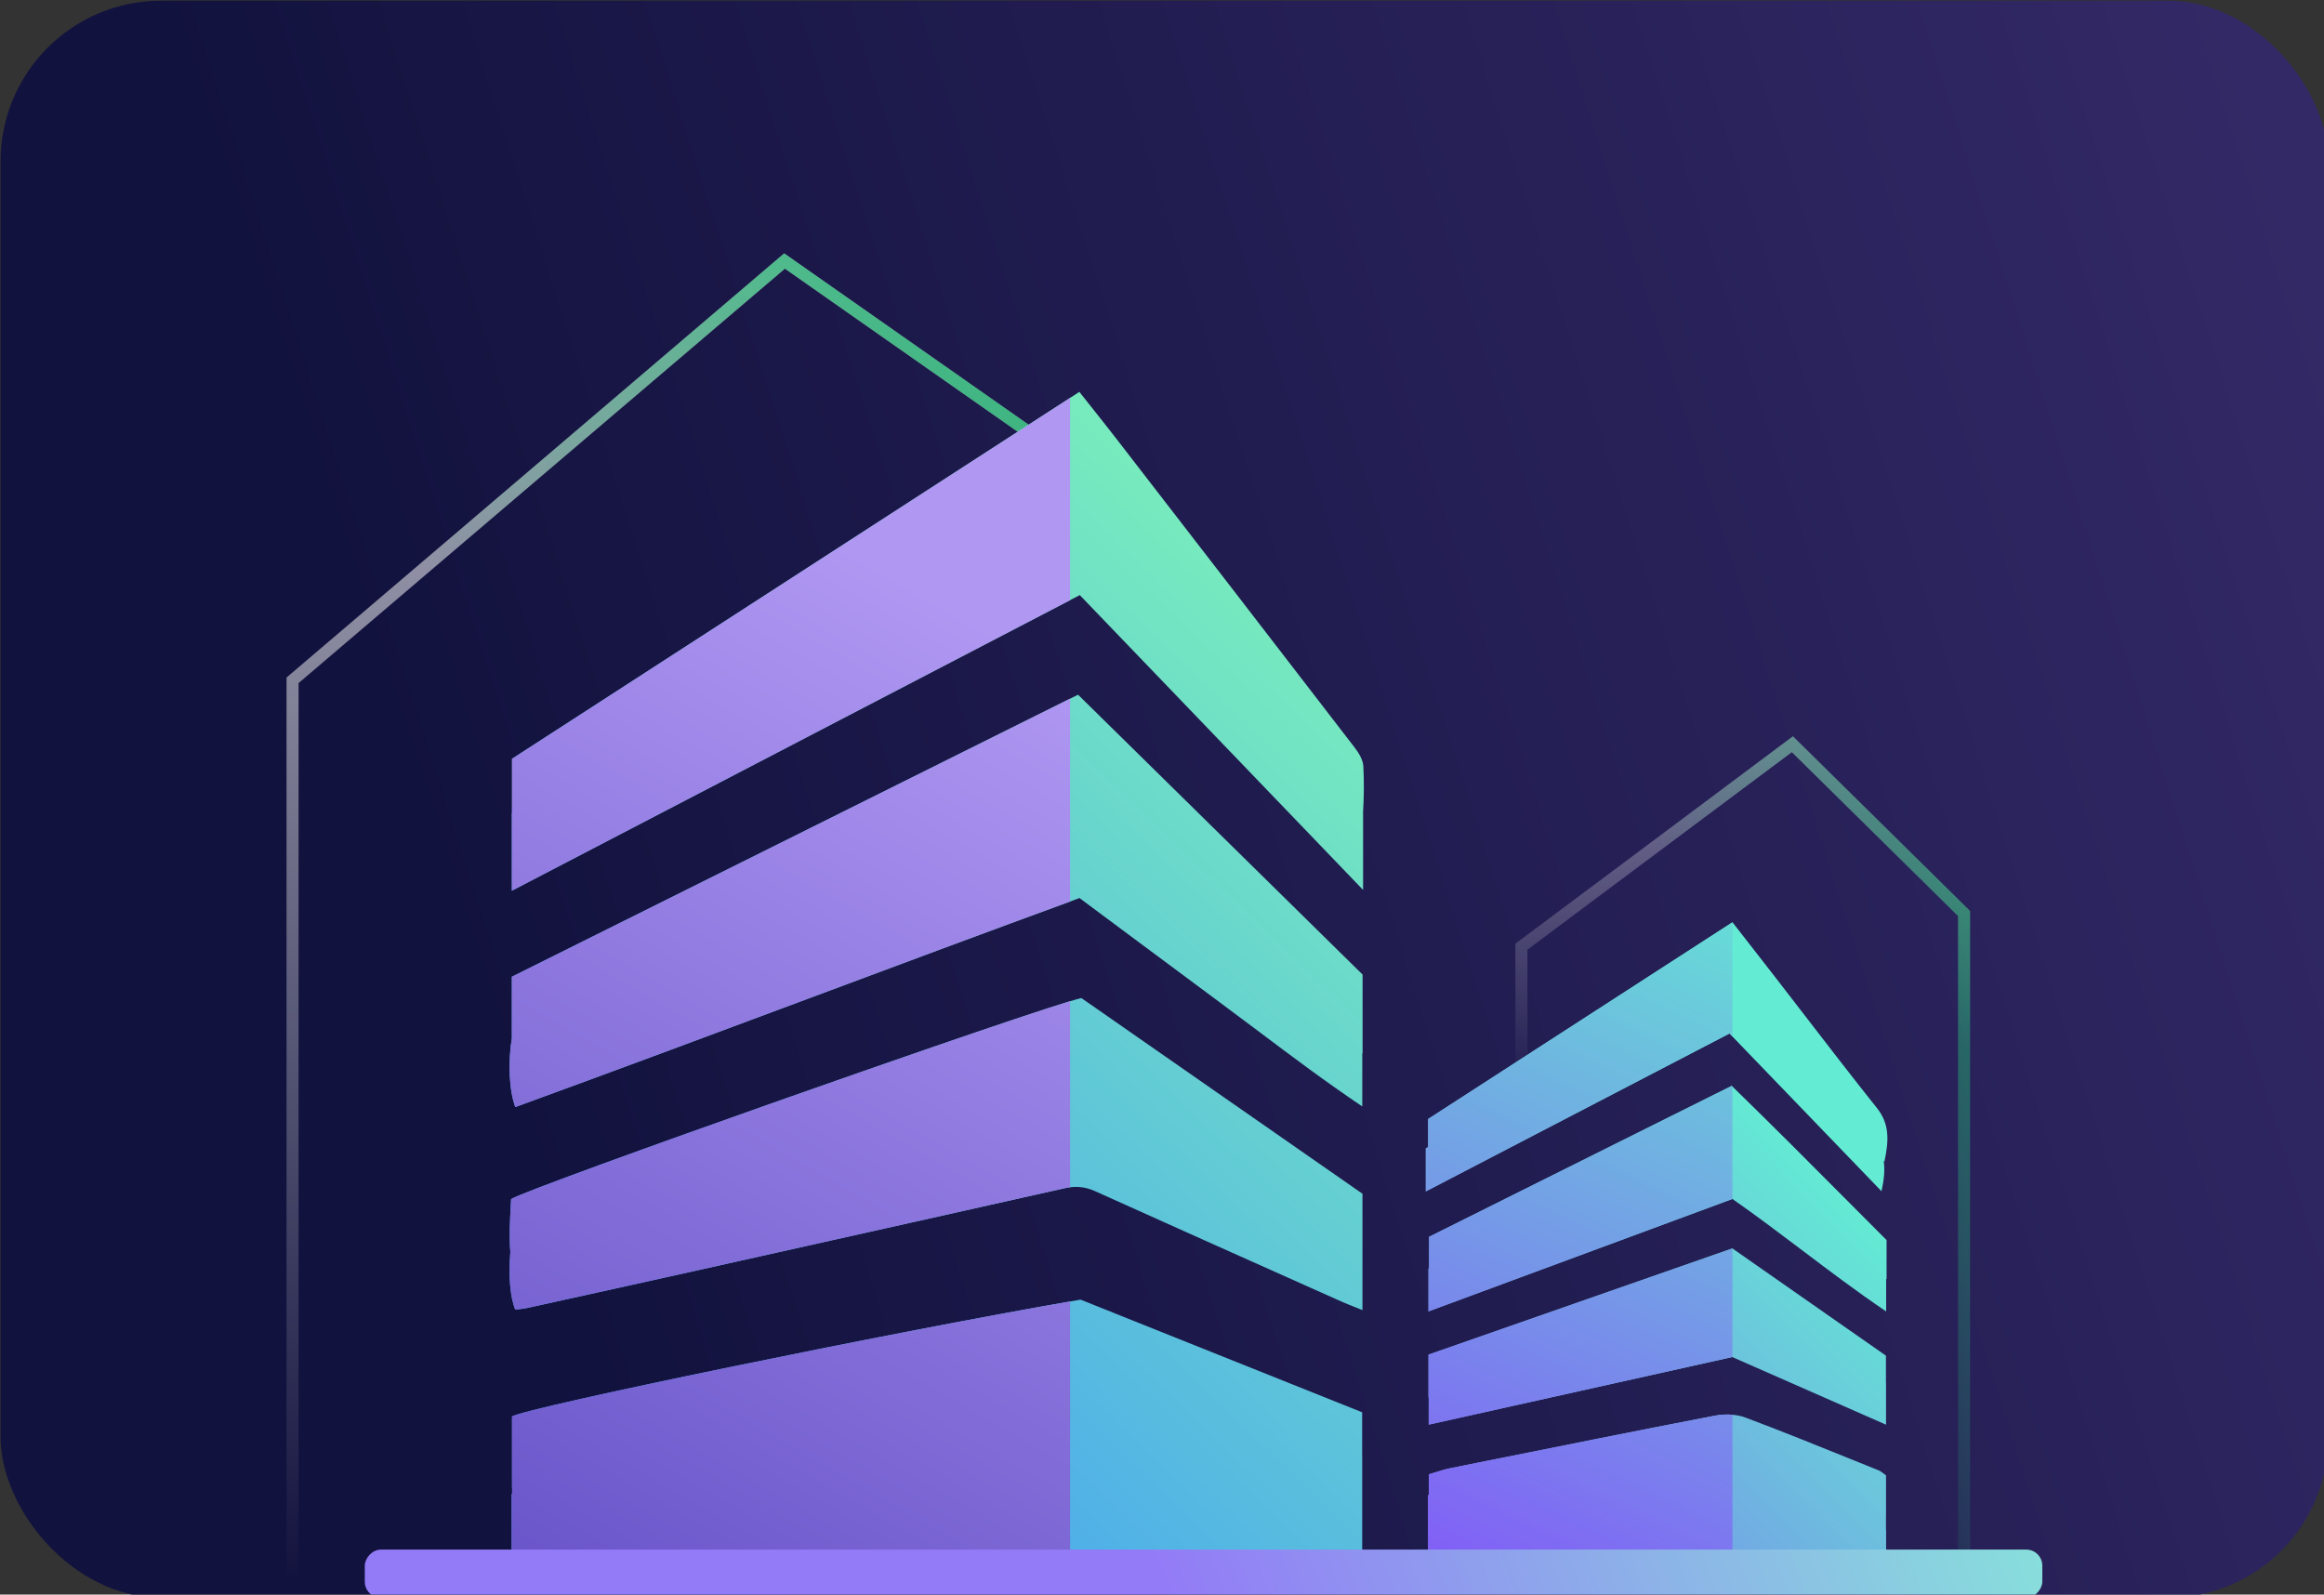 <?xml version="1.0" encoding="UTF-8" standalone="no"?>
<!-- Created with Inkscape (http://www.inkscape.org/) -->

<svg
   width="76.729mm"
   height="52.652mm"
   viewBox="0 0 76.729 52.652"
   version="1.1"
   id="svg5"
   xml:space="preserve"
   xmlns:inkscape="http://www.inkscape.org/namespaces/inkscape"
   xmlns:sodipodi="http://sodipodi.sourceforge.net/DTD/sodipodi-0.dtd"
   xmlns="http://www.w3.org/2000/svg"
   xmlns:svg="http://www.w3.org/2000/svg"><rect x="0" y="0" width="76.729" height="52.652" fill="#333333" stroke="none"/><sodipodi:namedview
     id="namedview7"
     pagecolor="#ffffff"
     bordercolor="#000000"
     borderopacity="0.25"
     inkscape:showpageshadow="2"
     inkscape:pageopacity="0.0"
     inkscape:pagecheckerboard="0"
     inkscape:deskcolor="#d1d1d1"
     inkscape:document-units="mm"
     showgrid="false" /><defs
     id="defs2"><linearGradient
       id="paint0_linear_660_2433"
       x1="140.381"
       y1="-5.351"
       x2="146.668"
       y2="158.246"
       gradientUnits="userSpaceOnUse"><stop
         stop-color="white"
         stop-opacity="0.7"
         id="stop177" /><stop
         offset="0.977"
         stop-color="white"
         stop-opacity="0"
         id="stop179" /></linearGradient><linearGradient
       id="paint1_linear_660_2433"
       x1="259.125"
       y1="-6.766"
       x2="223.214"
       y2="101.926"
       gradientUnits="userSpaceOnUse"><stop
         stop-color="#26C076"
         id="stop182" /><stop
         offset="1"
         stop-color="#26C076"
         stop-opacity="0"
         id="stop184" /></linearGradient><linearGradient
       id="paint2_linear_660_2433"
       x1="164.271"
       y1="65.276"
       x2="130.422"
       y2="130.65"
       gradientUnits="userSpaceOnUse"><stop
         stop-color="#63ECD3"
         id="stop187" /><stop
         offset="1"
         stop-color="#835AF7"
         id="stop189" /></linearGradient><linearGradient
       id="paint3_linear_660_2433"
       x1="79.108"
       y1="218.307"
       x2="154.754"
       y2="132.551"
       gradientUnits="userSpaceOnUse"><stop
         stop-color="#AF97F2"
         id="stop192" /><stop
         offset="1"
         stop-color="#503EBB"
         id="stop194" /></linearGradient><linearGradient
       id="paint4_linear_660_2433"
       x1="157.352"
       y1="210.526"
       x2="155.001"
       y2="111.217"
       gradientUnits="userSpaceOnUse"><stop
         stop-color="#63ECD3"
         id="stop197" /><stop
         offset="1"
         stop-color="#754EE2"
         id="stop199" /></linearGradient><linearGradient
       id="paint5_linear_660_2433"
       x1="111.098"
       y1="-9.943"
       x2="87.765"
       y2="116.144"
       gradientUnits="userSpaceOnUse"><stop
         stop-color="#6A56E7"
         id="stop202" /><stop
         offset="1"
         stop-color="#AB8DFF"
         id="stop204" /></linearGradient><linearGradient
       id="paint6_linear_660_2433"
       x1="173.348"
       y1="154.761"
       x2="194.478"
       y2="43.512"
       gradientUnits="userSpaceOnUse"><stop
         stop-color="#63ECD3"
         id="stop207" /><stop
         offset="1"
         stop-color="#835AF7"
         id="stop209" /></linearGradient><linearGradient
       id="paint7_linear_660_2433"
       x1="-2.776"
       y1="-0.24"
       x2="142.897"
       y2="-50.503"
       gradientUnits="userSpaceOnUse"><stop
         stop-color="#84FFD3"
         id="stop212" /><stop
         offset="1"
         stop-color="#937AF7"
         id="stop214" /></linearGradient><linearGradient
       id="paint0_linear_660_2428"
       x1="77.27"
       y1="185.852"
       x2="395.906"
       y2="84.018"
       gradientUnits="userSpaceOnUse"
       gradientTransform="translate(46.187,53.254)"><stop
         stop-color="#12123E"
         id="stop259" /><stop
         offset="1"
         stop-color="#3E3174"
         id="stop261" /></linearGradient><linearGradient
       id="paint0_linear_660_2452"
       x1="82.997"
       y1="8.717"
       x2="141.469"
       y2="111.114"
       gradientUnits="userSpaceOnUse"><stop
         stop-color="white"
         stop-opacity="0.7"
         id="stop1067" /><stop
         offset="0.977"
         stop-color="white"
         stop-opacity="0"
         id="stop1069" /></linearGradient><linearGradient
       id="paint1_linear_660_2452"
       x1="121.33"
       y1="7.922"
       x2="92.068"
       y2="58.82"
       gradientUnits="userSpaceOnUse"><stop
         stop-color="#26C076"
         id="stop1072" /><stop
         offset="1"
         stop-color="#26C076"
         stop-opacity="0"
         id="stop1074" /></linearGradient><linearGradient
       id="paint2_linear_660_2452"
       x1="142.241"
       y1="8.717"
       x2="83.769"
       y2="111.114"
       gradientUnits="userSpaceOnUse"><stop
         stop-color="white"
         stop-opacity="0.7"
         id="stop1077" /><stop
         offset="0.977"
         stop-color="white"
         stop-opacity="0"
         id="stop1079" /></linearGradient><linearGradient
       id="paint3_linear_660_2452"
       x1="167.001"
       y1="12.001"
       x2="147.622"
       y2="40.859"
       gradientUnits="userSpaceOnUse"><stop
         stop-color="#26C076"
         id="stop1082" /><stop
         offset="1"
         stop-color="#26C076"
         stop-opacity="0"
         id="stop1084" /></linearGradient><linearGradient
       id="paint4_linear_660_2452"
       x1="146.32"
       y1="123.211"
       x2="115.261"
       y2="9.459"
       gradientUnits="userSpaceOnUse"><stop
         stop-color="white"
         stop-opacity="0.7"
         id="stop1087" /><stop
         offset="0.977"
         stop-color="white"
         stop-opacity="0"
         id="stop1089" /></linearGradient><linearGradient
       id="paint5_linear_660_2452"
       x1="173.988"
       y1="96.668"
       x2="117.306"
       y2="81.368"
       gradientUnits="userSpaceOnUse"><stop
         stop-color="#26C076"
         id="stop1092" /><stop
         offset="1"
         stop-color="#26C076"
         stop-opacity="0"
         id="stop1094" /></linearGradient><linearGradient
       id="paint6_linear_660_2452"
       x1="-2.9396101e-06"
       y1="51.495"
       x2="28.374"
       y2="183.315"
       gradientUnits="userSpaceOnUse"><stop
         stop-color="#AF97F2"
         id="stop1097" /><stop
         offset="1"
         stop-color="#503EBB"
         id="stop1099" /></linearGradient><linearGradient
       id="paint7_linear_660_2452"
       x1="224.704"
       y1="53.637"
       x2="199.692"
       y2="149.796"
       gradientUnits="userSpaceOnUse"><stop
         stop-color="#63ECD3"
         id="stop1102" /><stop
         offset="1"
         stop-color="#754EE2"
         id="stop1104" /></linearGradient><linearGradient
       id="paint8_linear_660_2452"
       x1="149.999"
       y1="9.5"
       x2="92.407"
       y2="73.872"
       gradientUnits="userSpaceOnUse"><stop
         stop-color="#82FBB2"
         id="stop1107" /><stop
         offset="0.979"
         stop-color="#4BA9ED"
         id="stop1109" /></linearGradient><linearGradient
       id="paint0_linear_688_4394"
       x1="51.641"
       y1="-10.587"
       x2="90.019"
       y2="143.774"
       gradientUnits="userSpaceOnUse"><stop
         stop-color="white"
         stop-opacity="0.7"
         id="stop1518" /><stop
         offset="1"
         stop-color="white"
         stop-opacity="0"
         id="stop1520" /></linearGradient><linearGradient
       id="paint1_linear_688_4394"
       x1="74.815"
       y1="-21.745"
       x2="17.183"
       y2="38.471"
       gradientUnits="userSpaceOnUse"><stop
         stop-color="#26C076"
         id="stop1523" /><stop
         offset="1"
         stop-color="#26C076"
         stop-opacity="0"
         id="stop1525" /></linearGradient><linearGradient
       id="paint2_linear_688_4394"
       x1="185.289"
       y1="29.532"
       x2="192.07"
       y2="101.772"
       gradientUnits="userSpaceOnUse"><stop
         stop-color="white"
         stop-opacity="0.7"
         id="stop1528" /><stop
         offset="0.977"
         stop-color="white"
         stop-opacity="0"
         id="stop1530" /></linearGradient><linearGradient
       id="paint3_linear_688_4394"
       x1="230.171"
       y1="41.77"
       x2="167.343"
       y2="63.578"
       gradientUnits="userSpaceOnUse"><stop
         offset="0.02"
         stop-color="#26C076"
         id="stop1533" /><stop
         offset="1"
         stop-color="#26C076"
         stop-opacity="0"
         id="stop1535" /></linearGradient><linearGradient
       id="paint4_linear_688_4394"
       x1="137.833"
       y1="16.223"
       x2="35.713"
       y2="122.43"
       gradientUnits="userSpaceOnUse"><stop
         stop-color="#82FBB2"
         id="stop1538" /><stop
         offset="0.979"
         stop-color="#4BA9ED"
         id="stop1540" /></linearGradient><linearGradient
       id="paint5_linear_688_4394"
       x1="9.522"
       y1="1.899"
       x2="-78.788"
       y2="156.018"
       gradientUnits="userSpaceOnUse"><stop
         stop-color="#AF97F2"
         id="stop1543" /><stop
         offset="1"
         stop-color="#503EBB"
         id="stop1545" /></linearGradient><linearGradient
       id="paint6_linear_688_4394"
       x1="179.101"
       y1="100.21"
       x2="113.162"
       y2="165.531"
       gradientUnits="userSpaceOnUse"><stop
         stop-color="#63ECD3"
         id="stop1548" /><stop
         offset="1"
         stop-color="#835AF7"
         id="stop1550" /></linearGradient><linearGradient
       id="paint7_linear_688_4394"
       x1="180.399"
       y1="70.518"
       x2="136.326"
       y2="163.311"
       gradientUnits="userSpaceOnUse"><stop
         stop-color="#63ECD3"
         id="stop1553" /><stop
         offset="1"
         stop-color="#835AF7"
         id="stop1555" /></linearGradient><linearGradient
       id="paint8_linear_688_4394"
       x1="-27.807"
       y1="-20.5"
       x2="100.501"
       y2="29.825"
       gradientUnits="userSpaceOnUse"><stop
         stop-color="#84FFD3"
         id="stop1558" /><stop
         offset="1"
         stop-color="#937AF7"
         id="stop1560" /></linearGradient></defs><g
     inkscape:label="Layer 1"
     inkscape:groupmode="layer"
     id="layer1"
     transform="translate(-40.727,-164.131)"><g
       style="fill:none"
       id="g274"
       transform="matrix(0.265,0,0,0.265,28.507,150.041)"><rect
         y="53.255"
         width="290"
         height="199"
         rx="20"
         fill="url(#paint0_linear_660_2428)"
         id="rect257"
         x="46.187"
         style="fill:url(#paint0_linear_660_2428)"
         inkscape:export-filename="team.svg"
         inkscape:export-xdpi="96"
         inkscape:export-ydpi="96" /><g
         style="fill:none"
         id="g255"
         transform="translate(315.62,268.378)"><path
           d="m 62.178,58.501 1.046,0.482 0.018,-1.152 C 63.724,26.216 89.234,0.75 120.621,0.75 c 26.724,0 49.189,18.459 55.573,43.459 l 0.221,0.865 0.814,-0.366 c 6.274,-2.824 13.22,-4.398 20.534,-4.398 27.874,0 50.487,22.834 50.487,51.018 0,28.185 -22.108,50.505 -49.557,51.005 l -0.668,0.013 H 43.535 l 0.002,-0.005 -0.996,-0.038 C 19.322,141.427 0.75,122.141 0.75,98.449 c 0,-24.25 19.455,-43.893 43.436,-43.893 6.421,0 12.508,1.419 17.992,3.945 z"
           stroke="url(#paint0_linear_660_2433)"
           stroke-width="1.5"
           id="path161"
           style="stroke:url(#paint0_linear_660_2433)" /><path
           d="m 62.178,58.501 1.046,0.482 0.018,-1.152 C 63.724,26.216 89.234,0.75 120.621,0.75 c 26.724,0 49.189,18.459 55.573,43.459 l 0.221,0.865 0.814,-0.366 c 6.274,-2.824 13.22,-4.398 20.534,-4.398 27.874,0 50.487,22.834 50.487,51.018 0,28.185 -22.108,50.505 -49.557,51.005 l -0.668,0.013 H 43.535 l 0.002,-0.005 -0.996,-0.038 C 19.322,141.427 0.75,122.141 0.75,98.449 c 0,-24.25 19.455,-43.893 43.436,-43.893 6.421,0 12.508,1.419 17.992,3.945 z"
           stroke="url(#paint1_linear_660_2433)"
           stroke-width="1.5"
           id="path163"
           style="stroke:url(#paint1_linear_660_2433)" /><path
           fill-rule="evenodd"
           clip-rule="evenodd"
           d="m 91.65,65.121 c -10.507,0 -19.025,8.453 -19.025,18.882 0,8.88 6.176,16.324 14.497,18.34 L 134.875,89.998 v -0.081 l 0.126,0.049 0.189,-0.049 v 0.122 l 29.943,11.611 c 8.564,-2.976 14.7,-11.02 14.7,-20.658 0,-12.092 -9.877,-21.895 -22.06,-21.895 -3.196,0 -6.232,0.676 -8.974,1.888 -2.783,-10.708 -12.581,-18.619 -24.24,-18.619 -13.694,0 -24.817,10.913 -25.028,24.454 -2.402,-1.087 -5.069,-1.698 -7.882,-1.698 z"
           fill="url(#paint2_linear_660_2433)"
           id="path165"
           style="fill:url(#paint2_linear_660_2433)" /><path
           d="M 68.301,116.719 135.19,99.427 v 79.551 c 0,1.241 -0.321,2.431 -0.891,3.309 -0.57,0.878 -1.343,1.371 -2.15,1.371 H 71.341 c -0.806,0 -1.58,-0.493 -2.15,-1.371 -0.57,-0.878 -0.89,-2.068 -0.89,-3.309 z"
           fill="url(#paint3_linear_660_2433)"
           id="path167"
           style="fill:url(#paint3_linear_660_2433)" /><path
           d="m 134.84,99.427 44.592,17.292 v 62.259 c 0,1.241 -0.522,2.431 -1.451,3.309 -0.929,0.878 -2.189,1.371 -3.503,1.371 H 134.84 Z"
           fill="url(#paint4_linear_660_2433)"
           id="path169"
           style="fill:url(#paint4_linear_660_2433)" /><path
           d="M 66.572,117.151 134.874,99.427 126.229,126.662 56.197,142.224 Z"
           fill="url(#paint5_linear_660_2433)"
           id="path171"
           style="fill:url(#paint5_linear_660_2433)" /><path
           d="m 181.129,116.719 -46.255,-17.292 8.646,27.235 47.984,15.13 z"
           fill="url(#paint6_linear_660_2433)"
           id="path173"
           style="fill:url(#paint6_linear_660_2433)" /><rect
           width="165"
           height="6"
           rx="2"
           transform="matrix(-1,0,0,1,208,178)"
           fill="url(#paint7_linear_660_2433)"
           id="rect175"
           x="0"
           y="0"
           style="fill:url(#paint7_linear_660_2433)" /></g><g
         style="fill:none"
         id="g1154"
         transform="translate(48.98,339.429)"><path
           d="m 37.68,51.914 c 0,-22.197 17.994,-40.191 40.191,-40.191"
           stroke="url(#paint0_linear_660_2452)"
           stroke-width="1.5"
           id="path1049"
           style="stroke:url(#paint0_linear_660_2452)" /><path
           d="m 37.68,51.914 c 0,-22.197 17.994,-40.191 40.191,-40.191"
           stroke="url(#paint1_linear_660_2452)"
           stroke-width="1.5"
           id="path1051"
           style="stroke:url(#paint1_linear_660_2452)" /><path
           d="m 187.559,51.914 c 0,-22.197 -17.994,-40.191 -40.191,-40.191"
           stroke="url(#paint2_linear_660_2452)"
           stroke-width="1.5"
           id="path1053"
           style="stroke:url(#paint2_linear_660_2452)" /><path
           d="m 187.559,51.914 c 0,-22.197 -17.994,-40.191 -40.191,-40.191"
           stroke="url(#paint3_linear_660_2452)"
           stroke-width="1.5"
           id="path1055"
           style="stroke:url(#paint3_linear_660_2452)" /><path
           d="m 83.731,124.71 c 15.695,15.696 41.143,15.696 56.839,0"
           stroke="url(#paint4_linear_660_2452)"
           stroke-width="1.5"
           id="path1057"
           style="stroke:url(#paint4_linear_660_2452)" /><path
           d="m 83.731,124.71 c 15.695,15.696 41.143,15.696 56.839,0"
           stroke="url(#paint5_linear_660_2452)"
           stroke-width="1.5"
           id="path1059"
           style="stroke:url(#paint5_linear_660_2452)" /><path
           fill-rule="evenodd"
           clip-rule="evenodd"
           d="m 55.657,82.984 c 0,10.685 -8.781,19.348 -19.613,19.348 -10.832,0 -19.613,-8.663 -19.613,-19.348 0,-10.685 8.781,-19.348 19.613,-19.348 10.832,0 19.613,8.662 19.613,19.348 z M 22.265,107.632 h 27.561 c 5.903,0.007 11.562,2.348 15.736,6.509 4.174,4.161 6.522,9.802 6.529,15.686 l 0.52,14.394 c 0,0.733 -0.292,1.436 -0.812,1.954 -0.52,0.519 -1.225,0.81 -1.961,0.81 H 3.293 c -0.735,0 -1.441,-0.291 -1.961,-0.81 -0.52,-0.518 -0.812,-1.221 -0.812,-1.954 L 0,129.827 c 0.007,-5.884 2.355,-11.525 6.529,-15.686 4.174,-4.161 9.833,-6.502 15.735,-6.509 z"
           fill="url(#paint6_linear_660_2452)"
           id="path1061"
           style="fill:url(#paint6_linear_660_2452)" /><path
           fill-rule="evenodd"
           clip-rule="evenodd"
           d="m 169.343,82.984 c 0,10.685 8.781,19.348 19.613,19.348 10.831,0 19.612,-8.663 19.612,-19.348 0,-10.685 -8.781,-19.348 -19.612,-19.348 -10.832,0 -19.613,8.662 -19.613,19.348 z m 33.392,24.648 h -27.56 c -5.903,0.007 -11.562,2.348 -15.736,6.509 -4.174,4.161 -6.522,9.802 -6.529,15.686 l -0.52,14.394 c 0,0.733 0.292,1.436 0.812,1.954 0.52,0.519 1.225,0.81 1.961,0.81 h 66.544 c 0.736,0 1.441,-0.291 1.961,-0.81 0.52,-0.518 0.812,-1.221 0.812,-1.954 L 225,129.827 c -0.007,-5.884 -2.355,-11.525 -6.529,-15.686 -4.174,-4.161 -9.833,-6.502 -15.736,-6.509 z"
           fill="url(#paint7_linear_660_2452)"
           id="path1063"
           style="fill:url(#paint7_linear_660_2452)" /><path
           fill-rule="evenodd"
           clip-rule="evenodd"
           d="m 132.969,20.319 c 0,11.222 -9.221,20.319 -20.597,20.319 -11.375,0 -20.597,-9.097 -20.597,-20.319 0,-11.222 9.222,-20.319 20.597,-20.319 11.376,0 20.597,9.097 20.597,20.319 z M 97.901,46.498 h 28.944 c 6.199,0.008 12.142,2.466 16.525,6.835 4.384,4.37 6.849,10.294 6.857,16.473 v 16.666 c 0,0.77 -0.307,1.508 -0.853,2.053 -0.546,0.544 -1.286,0.85 -2.059,0.85 H 77.431 c -0.772,0 -1.513,-0.306 -2.059,-0.85 -0.546,-0.544 -0.853,-1.283 -0.853,-2.053 v -16.666 c 0.008,-6.179 2.474,-12.104 6.857,-16.473 4.383,-4.37 10.326,-6.828 16.525,-6.835 z"
           fill="url(#paint8_linear_660_2452)"
           id="path1065"
           style="fill:url(#paint8_linear_660_2452)" /></g><g
         style="fill:none"
         id="g1605"
         transform="translate(81.562,84.692)"><path
           d="M 1,164.939 V 53.246 L 31.649,27.123 62.297,1 101.423,28.424"
           stroke="url(#paint0_linear_688_4394)"
           stroke-width="1.5"
           id="path1500"
           style="stroke:url(#paint0_linear_688_4394)" /><path
           d="M 1,164.939 V 53.246 L 31.649,27.123 62.297,1 101.423,28.424"
           stroke="url(#paint1_linear_688_4394)"
           stroke-width="1.5"
           id="path1502"
           style="stroke:url(#paint1_linear_688_4394)" /><path
           d="M 209.25,165.905 H 154.102 V 86.435 l 33.76,-25.224 21.388,21.092 z"
           stroke="url(#paint2_linear_688_4394)"
           stroke-width="1.5"
           id="path1504"
           style="stroke:url(#paint2_linear_688_4394)" /><path
           d="M 209.25,165.905 H 154.102 V 86.435 l 33.76,-25.224 21.388,21.092 z"
           stroke="url(#paint3_linear_688_4394)"
           stroke-width="1.5"
           id="path1506"
           style="stroke:url(#paint3_linear_688_4394)" /><path
           fill-rule="evenodd"
           clip-rule="evenodd"
           d="m 134.37,69.742 c 0.118,-1.967 0.135,-3.883 0.038,-5.79 -0.042,-0.784 -0.552,-1.637 -1.063,-2.301 -9.888,-12.857 -19.802,-25.694 -29.722,-38.525 -1.07,-1.381 -2.157,-2.748 -3.272,-4.15 l -0.001,-0.002 -10e-4,-0.002 -0.005,-0.006 C 99.909,18.42 99.47,17.868 99.027,17.308 L 57.843,43.945 28.342,63.025 v 6.755 l -0.021,0.012 v 9.672 c 23.809,-12.399 47.234,-24.593 70.758,-36.835 5.499,5.724 10.964,11.412 16.453,17.123 l 0.082,0.085 0.086,0.09 0.025,0.027 0.272,0.282 c 6.07,6.317 12.17,12.665 18.379,19.128 V 69.75 Z M 28.295,163.975 v -9.324 c 0.02,-0.004 0.039,-0.008 0.059,-0.012 v -0.833 c -0.004,0 -0.008,-0.001 -0.012,-0.001 v -0.005 -8.824 c 1.89,-1.153 48.539,-10.741 70.837,-14.559 11.573,4.629 23.283,9.315 35.082,14.037 v 5.099 c 0.002,0.001 0.004,0.001 0.006,0.002 v 0.005 9.388 c 0,0 0,0 0,0 v 5.027 z m 105.981,-64.264 0.038,0.034 v -0.005 -9.825 l -10.17,-10.006 c -8.373,-8.238 -16.793,-16.522 -25.28,-24.87 -7.296,3.635 -14.577,7.263 -21.847,10.885 l -0.053,0.026 C 60.717,74.045 44.522,82.114 28.322,90.183 v 7.637 c -0.493,2.991 -0.343,6.562 0.431,8.6 12.155,-4.429 24.279,-8.954 36.398,-13.477 v -1e-4 h 1e-4 l 0.003,-0.001 0.002,-6e-4 10e-4,-4e-4 0.001,-3e-4 10e-4,-4e-4 0.001,-4e-4 c 11.291,-4.214 22.579,-8.427 33.887,-12.561 2.037,1.515 4.05,3.015 6.048,4.504 l 0.003,0.002 c 3.843,2.863 7.63,5.685 11.429,8.494 1.597,1.181 3.186,2.375 4.781,3.575 4.175,3.14 8.401,6.318 12.968,9.388 z m 0.023,17.502 v 9.477 h -0.001 v 5.032 c -0.379,-0.155 -0.725,-0.292 -1.048,-0.421 h -0.001 c -0.576,-0.229 -1.08,-0.428 -1.573,-0.648 l -3.802,-1.698 c -8.974,-4.009 -17.949,-8.018 -26.904,-12.06 -1.274,-0.574 -2.485,-0.653 -3.822,-0.352 -12.615,2.835 -25.234,5.653 -37.854,8.47 l -0.009,0.002 -7.26,1.621 c -7.266,1.622 -14.532,3.222 -21.803,4.823 -0.342,0.076 -0.691,0.115 -1.028,0.152 h -10e-5 v 0 c -0.152,0.017 -0.301,0.034 -0.446,0.053 -0.647,-1.565 -0.854,-4.209 -0.614,-7.159 -0.157,-2.023 -0.049,-3.964 0.056,-5.846 0.014,-0.258 0.029,-0.516 0.042,-0.772 1.99,-1.354 65.925,-23.894 71.048,-25.047 7.036,4.9 14.176,9.871 21.346,14.863 4.55,3.167 9.112,6.343 13.667,9.515 z"
           fill="url(#paint4_linear_688_4394)"
           id="path1508"
           style="fill:url(#paint4_linear_688_4394)" /><path
           fill-rule="evenodd"
           clip-rule="evenodd"
           d="M 97.875,18.054 57.843,43.946 28.342,63.026 v 6.755 l -0.021,0.012 v 9.672 C 51.724,67.278 74.755,55.288 97.875,43.258 Z m 0,37.478 c -6.965,3.47 -13.916,6.933 -20.858,10.392 l -0.053,0.026 C 60.717,74.046 44.522,82.115 28.322,90.184 v 7.637 c -0.493,2.991 -0.343,6.562 0.431,8.6 12.155,-4.429 24.279,-8.954 36.398,-13.477 v 0 l 1e-4,-1e-4 0.003,-0.001 0.002,-7e-4 10e-4,-3e-4 0.001,-4e-4 10e-4,-4e-4 0.001,-4e-4 0.001,-4e-4 C 76.061,88.873 86.959,84.805 97.875,80.809 Z m 0,37.7 c -10.729,3.236 -67.765,23.378 -69.643,24.655 -0.014,0.256 -0.028,0.514 -0.042,0.772 -0.105,1.882 -0.213,3.823 -0.056,5.846 -0.24,2.95 -0.033,5.594 0.614,7.159 0.145,-0.019 0.294,-0.036 0.446,-0.053 v 0 h 10e-5 v 0 c 0.338,-0.037 0.686,-0.076 1.028,-0.152 7.271,-1.601 14.537,-3.201 21.803,-4.823 l 7.26,-1.621 0.009,-0.002 c 12.62,-2.817 25.238,-5.635 37.854,-8.47 0.246,-0.056 0.488,-0.098 0.728,-0.127 z m 0,37.411 c -22.76,3.955 -67.679,13.202 -69.533,14.333 v 8.824 0.005 l 0.012,10e-4 v 0.833 l -0.059,0.012 v 9.324 H 97.875 Z"
           fill="url(#paint5_linear_688_4394)"
           id="path1510"
           style="fill:url(#paint5_linear_688_4394)" /><path
           fill-rule="evenodd"
           clip-rule="evenodd"
           d="m 198.967,116.91 c 0.317,-1.442 0.436,-2.673 0.27,-3.782 l 0.087,0.103 c 0.605,-2.785 0.605,-4.76 -0.932,-6.692 -3.058,-3.834 -6.052,-7.722 -9.047,-11.61 v -3e-4 c -1.229,-1.595 -2.457,-3.189 -3.69,-4.78 -1.238,-1.599 -2.482,-3.192 -3.78,-4.855 l -0.003,-0.003 c -0.484,-0.62 -0.975,-1.249 -1.477,-1.892 -6.525,4.218 -13,8.404 -19.455,12.576 l -0.012,0.008 -0.009,0.006 c -6.156,3.98 -12.293,7.948 -18.438,11.919 v 3.498 l -0.288,0.165 v 5.36 l 11.616,-6.041 c 8.783,-4.569 17.454,-9.079 26.214,-13.635 h 0.006 c 6.349,6.592 12.494,12.968 18.938,19.655 z m -56.439,14.971 c 12.873,-4.765 25.409,-9.403 37.861,-14.01 2.978,2.08 5.826,4.232 8.681,6.389 v 0 0 0 0 10e-4 0 c 3.404,2.572 6.817,5.152 10.474,7.626 v -4.045 c 0.018,0.014 0.036,0.028 0.053,0.042 v -4.886 c -1.528,-1.531 -3.055,-3.065 -4.584,-4.601 -4.862,-4.887 -9.736,-9.785 -14.707,-14.616 -4.749,2.368 -9.451,4.713 -14.122,7.042 -7.924,3.952 -15.76,7.859 -23.587,11.765 v 3.92 c -0.023,0.01 -0.046,0.019 -0.069,0.029 z m 56.989,8.884 v -3.367 c -4.867,-3.397 -9.711,-6.782 -14.537,-10.154 l -4.591,-3.209 c -5.191,1.815 -10.342,3.615 -15.464,5.404 l -0.046,0.016 c -7.497,2.62 -14.935,5.219 -22.351,7.812 v 5.328 l 0.026,-0.008 v 3.407 l 10.494,-2.338 c 9.147,-2.037 18.198,-4.053 27.32,-6.086 l 5.228,2.3 0.019,0.008 c 4.527,1.991 9.131,4.017 13.913,6.121 v -5.228 z m 0.006,18.375 v -1.899 l 0.006,10e-4 v -4.931 l 0.005,0.003 -0.005,-0.01 v 0.007 c -0.108,-0.076 -0.208,-0.153 -0.303,-0.226 v 0 c -0.214,-0.164 -0.405,-0.31 -0.619,-0.397 -1.14,-0.459 -2.28,-0.92 -3.419,-1.381 h -0.002 c -4.38,-1.771 -8.761,-3.542 -13.185,-5.201 -1.148,-0.431 -2.596,-0.463 -3.817,-0.226 -9.846,1.899 -19.674,3.874 -29.505,5.85 h -0.001 l -3.454,0.694 c -0.638,0.129 -1.263,0.326 -1.869,0.517 -0.265,0.084 -0.527,0.166 -0.785,0.242 v 2.584 l -0.1,0.017 v 5.154 l 0.005,0.006 0.001,-10e-4 v 3.912 l 0.005,0.005 c 3.717,0.737 55.042,0.5 57.059,-0.269 v -4.449 z"
           fill="url(#paint6_linear_688_4394)"
           id="path1512"
           style="fill:url(#paint6_linear_688_4394)" /><path
           fill-rule="evenodd"
           clip-rule="evenodd"
           d="m 180.399,83.404 c -0.001,-0.002 -0.002,-0.003 -0.004,-0.005 -6.525,4.218 -13,8.404 -19.455,12.576 l -0.012,0.008 -0.009,0.006 -0.005,0.003 c -6.154,3.979 -12.29,7.946 -18.433,11.915 v 3.498 l -0.288,0.165 v 5.36 l 11.616,-6.041 c 8.783,-4.569 17.454,-9.079 26.214,-13.635 h 0.006 c 0.123,0.128 0.247,0.257 0.37,0.385 z m 0,20.468 c -0.031,-0.031 -0.062,-0.061 -0.093,-0.091 -4.734,2.361 -9.421,4.698 -14.077,7.02 l -0.045,0.022 v 0 c -7.924,3.952 -15.76,7.859 -23.587,11.765 v 3.92 l -0.069,0.029 v 5.344 c 12.873,-4.765 25.409,-9.403 37.861,-14.01 0.004,0.002 0.007,0.005 0.01,0.007 z m 0,20.171 -0.01,-0.008 c -5.191,1.815 -10.342,3.615 -15.464,5.404 l -0.046,0.016 c -7.497,2.62 -14.935,5.219 -22.351,7.812 v 5.328 l 0.026,-0.008 v 3.407 l 10.494,-2.338 c 9.147,-2.037 18.198,-4.053 27.32,-6.086 l 0.031,0.014 z m 0,20.718 c -0.747,-0.064 -1.518,-0.016 -2.215,0.119 -9.845,1.899 -19.673,3.874 -29.503,5.85 h -0.002 -0.001 l -3.454,0.694 c -0.638,0.129 -1.263,0.326 -1.869,0.517 -0.265,0.084 -0.527,0.166 -0.785,0.242 v 2.584 l -0.1,0.017 v 5.154 l 0.005,0.006 0.001,-10e-4 v 3.912 l 0.005,0.005 c 2.266,0.449 22.224,0.537 37.918,0.362 z"
           fill="url(#paint7_linear_688_4394)"
           id="path1514"
           style="fill:url(#paint7_linear_688_4394)" /><rect
           width="209"
           height="6"
           rx="2"
           transform="matrix(-1,0,0,1,219,161.563)"
           fill="url(#paint8_linear_688_4394)"
           id="rect1516"
           x="0"
           y="0"
           style="fill:url(#paint8_linear_688_4394)" /></g></g></g></svg>
